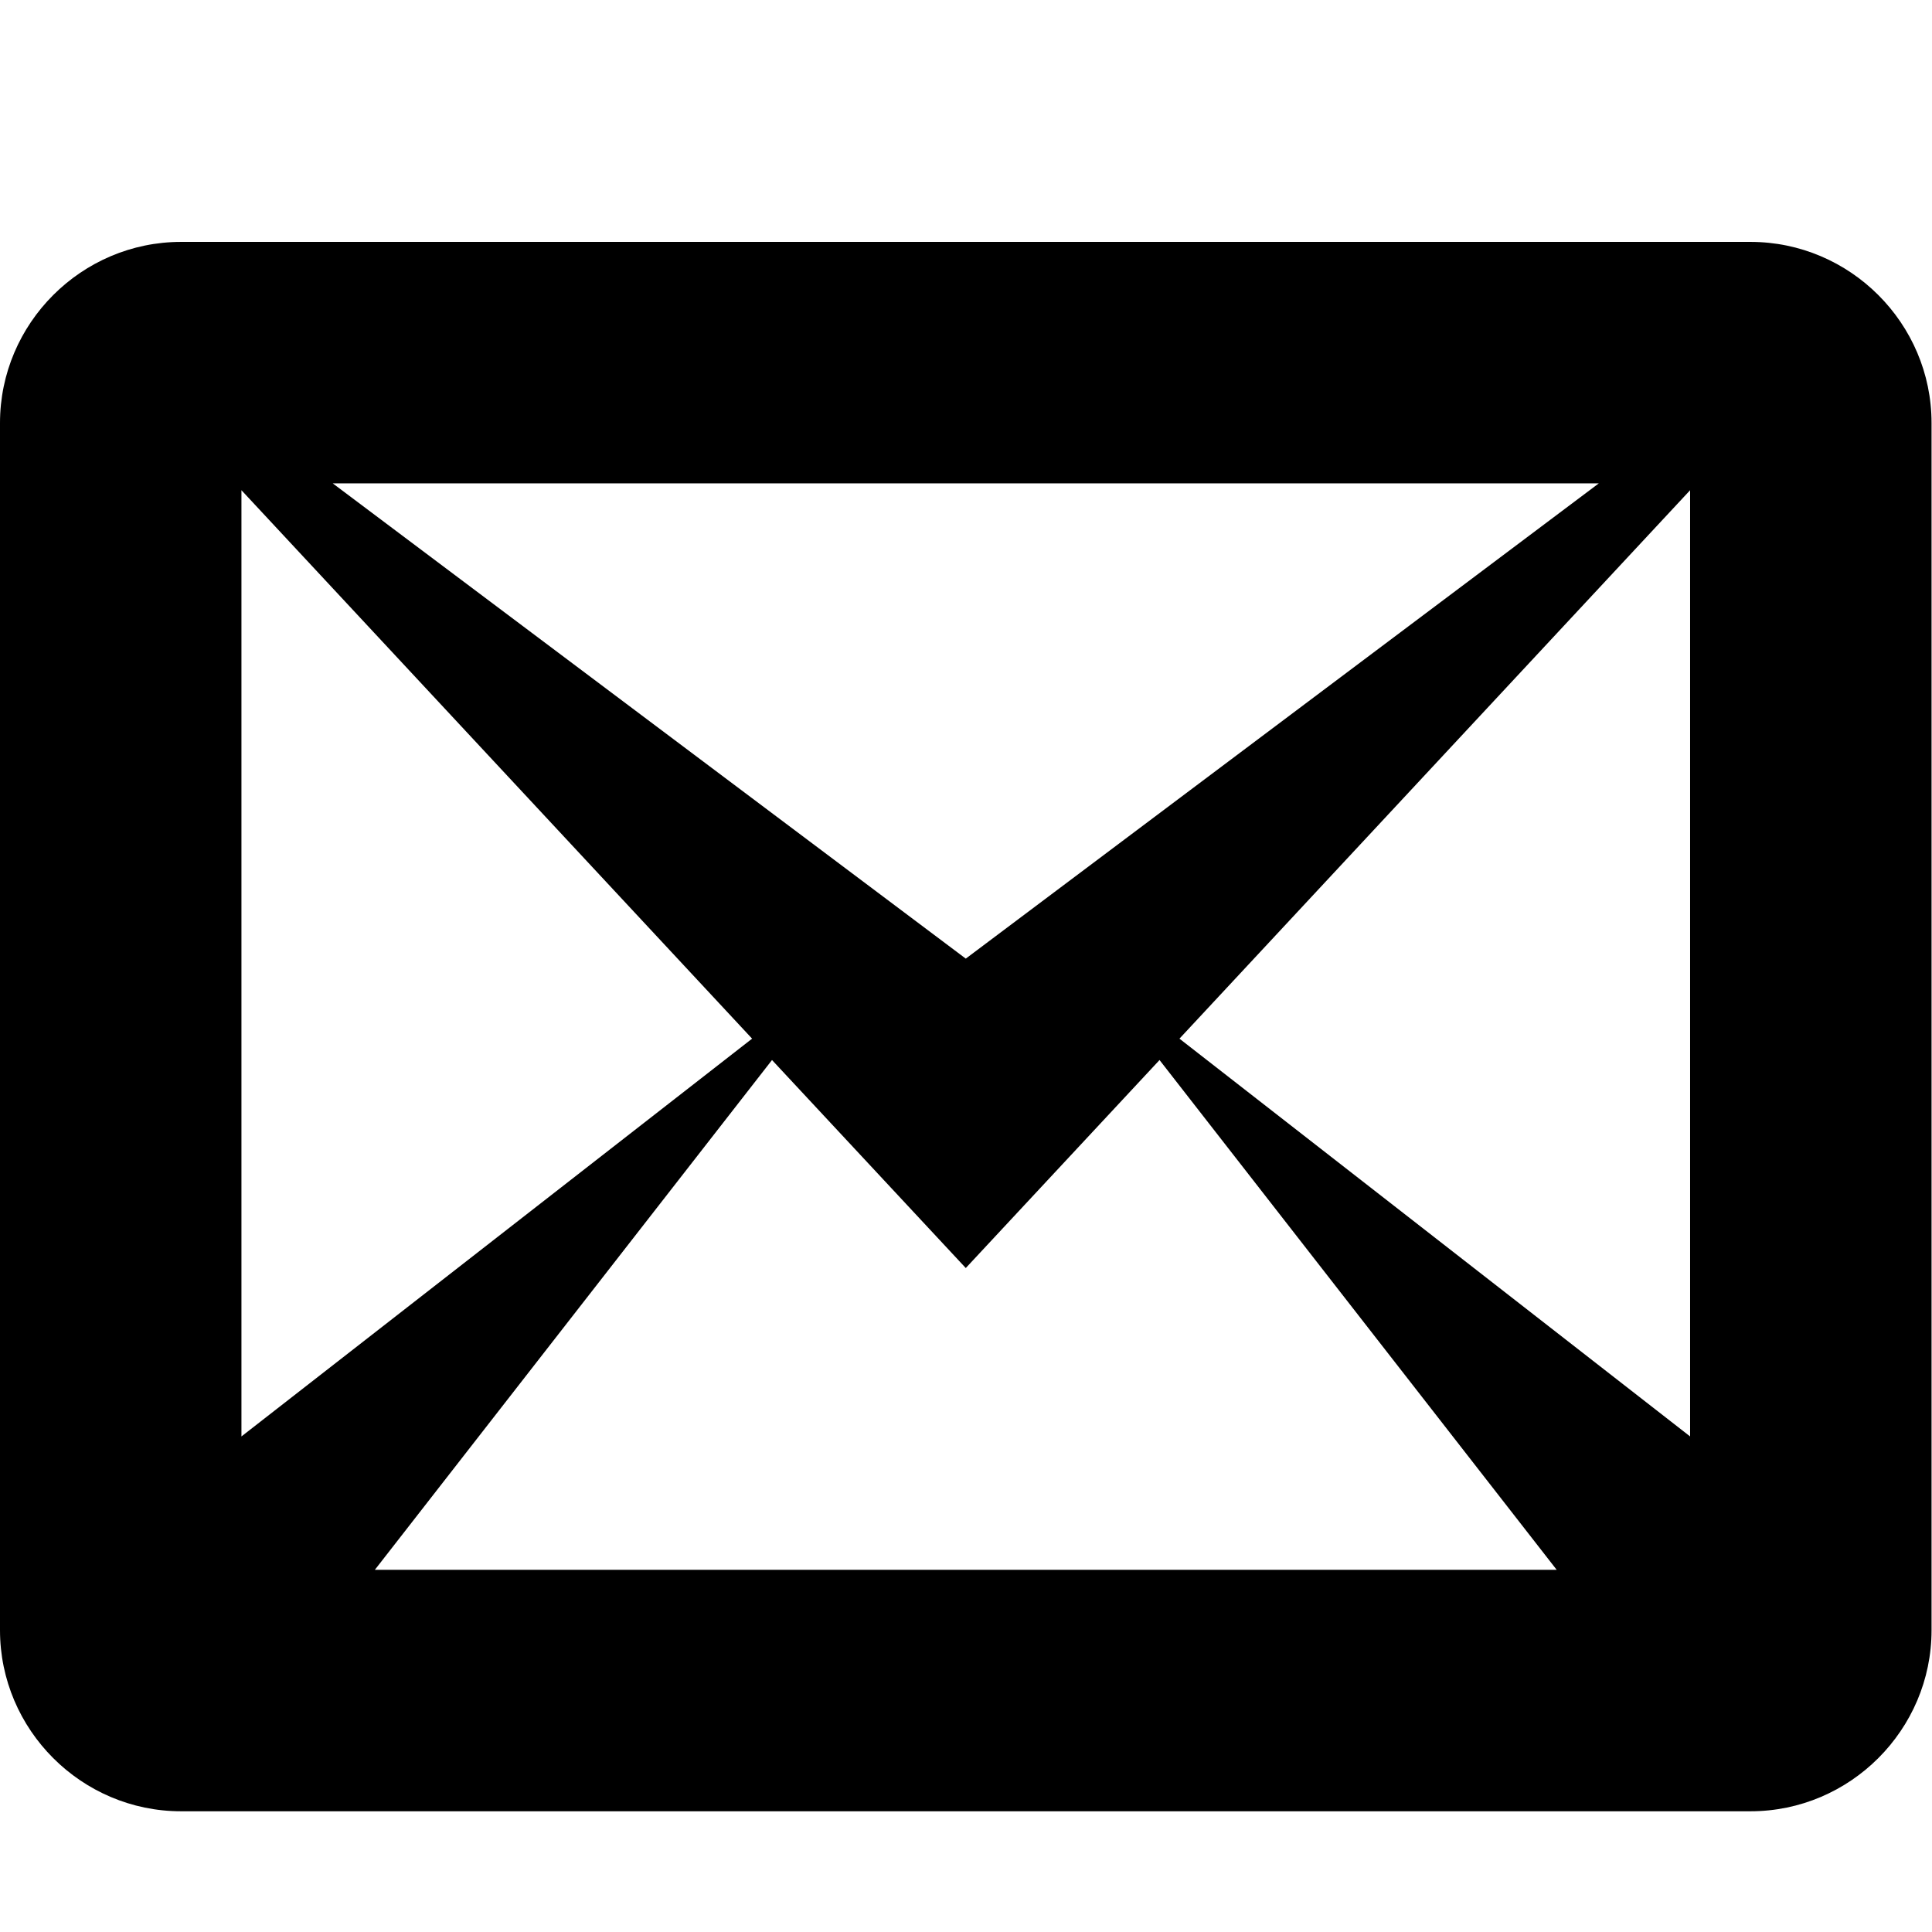 <?xml version="1.0" encoding="UTF-8" standalone="no"?>
<svg
   xmlns:dc="http://purl.org/dc/elements/1.1/"
   xmlns:cc="http://creativecommons.org/ns#"
   xmlns:rdf="http://www.w3.org/1999/02/22-rdf-syntax-ns#"
   xmlns:svg="http://www.w3.org/2000/svg"
   xmlns="http://www.w3.org/2000/svg"
   viewBox="0 0 21.333 21.333"
   height="21.333"
   width="21.333"
   xml:space="preserve"
   id="svg2"
   version="1.1"><defs
     id="defs6" /><g
     transform="matrix(1.333,0,0,-1.333,0,21.333)"
     id="g10"><path
       id="path12"
       style="fill:#000000;fill-opacity:1;fill-rule:nonzero;stroke:none"
       d="M 14.5,14 H 1.5 C 0.675,14 0,13.325 0,12.5 V 2.5 C 0,1.675 0.675,1 1.5,1 h 13 C 15.325,1 16,1.675 16,2.5 v 10 C 16,13.325 15.325,14 14.5,14 Z M 6.23,7.4 2,4.105 v 7.838 z M 2.756,12 H 13.244 L 8,8.063 Z M 6.395,7.223 8,5.5 9.605,7.223 12.895,3 H 3.105 Z M 9.77,7.4 14,11.943 V 4.105 Z" /></g></svg>